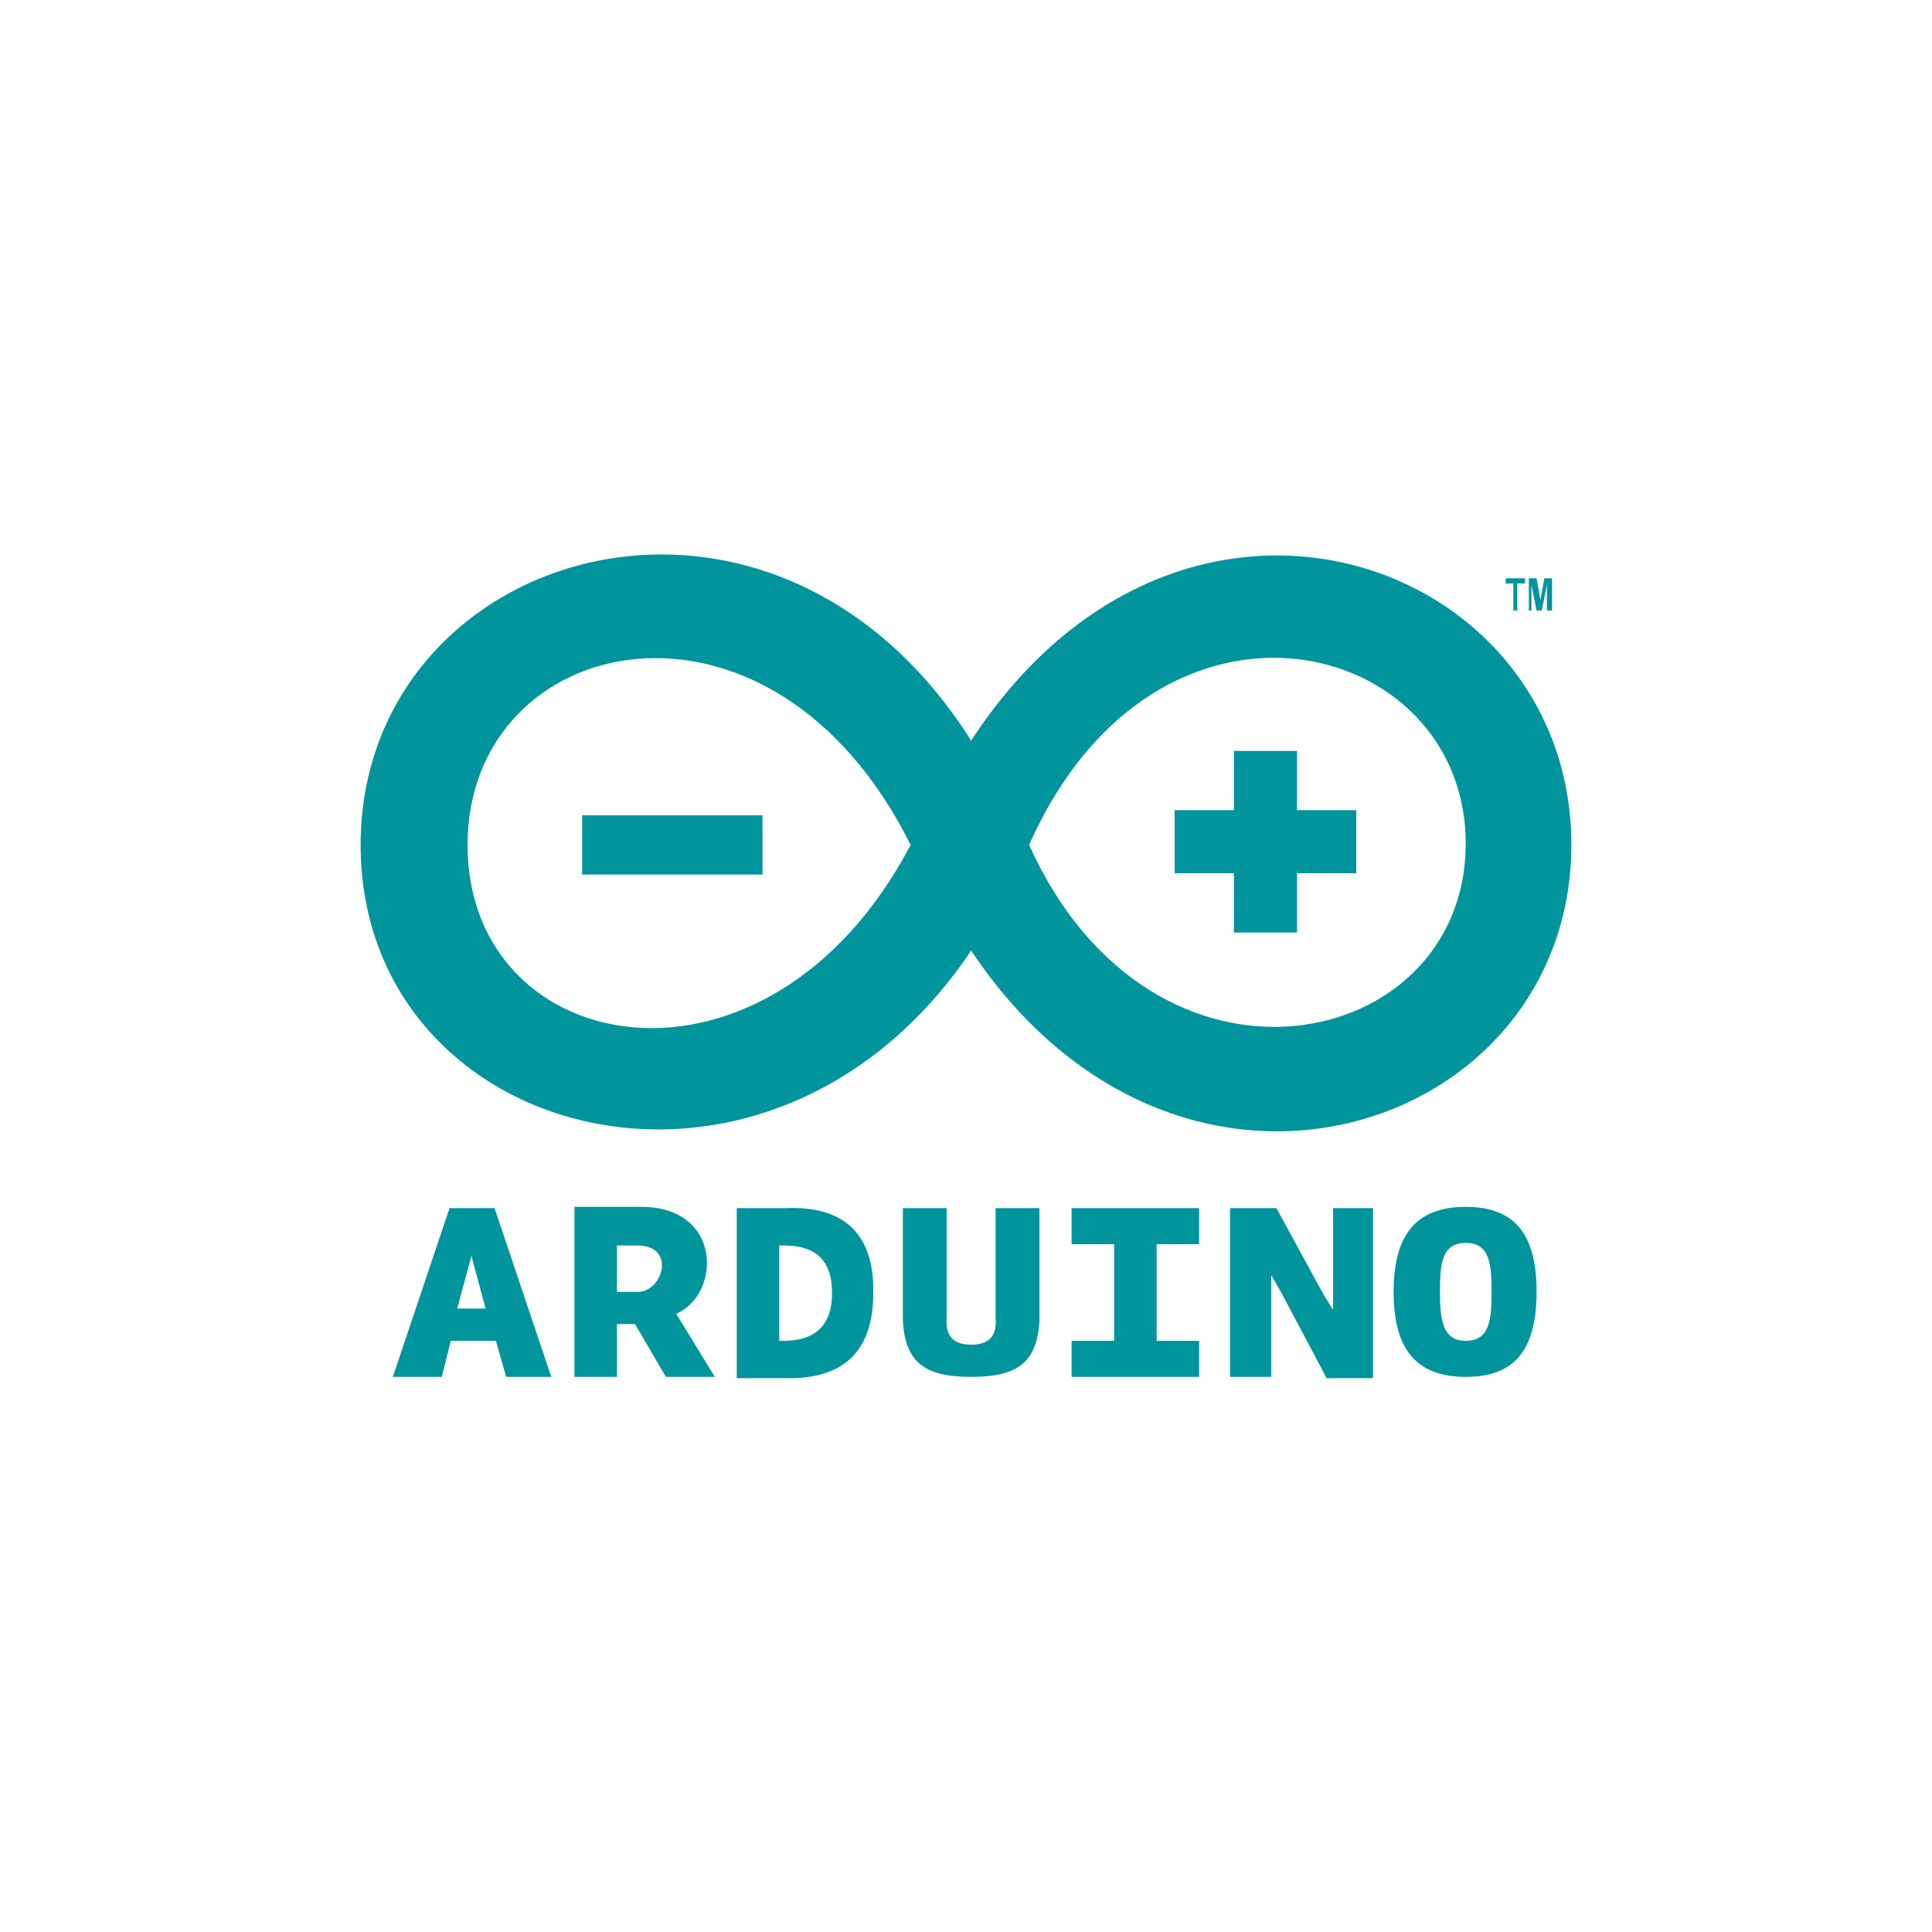 <?xml version="1.0" encoding="utf-8"?>
<!-- Generator: Adobe Illustrator 24.2.0, SVG Export Plug-In . SVG Version: 6.00 Build 0)  -->
<svg version="1.1" id="Layer_1" xmlns="http://www.w3.org/2000/svg" xmlns:xlink="http://www.w3.org/1999/xlink" x="0px" y="0px"
	 viewBox="0 0 150 150" style="enable-background:new 0 0 150 150;" xml:space="preserve">
<style type="text/css">
	.st0{fill-rule:evenodd;clip-rule:evenodd;fill:#00949C;}
	.st1{fill:#00949C;}
</style>
<g>
	<path class="st0" d="M28,65.6c0,23.1,31.7,31.6,47.4,8.2C91.6,98.1,122,87.9,122,65.6s-30.3-33.1-46.6-8.1
		C59.8,32.8,28,42.6,28,65.6L28,65.6z M36.3,65.6c0-16.6,23.5-21.9,34.4,0C59.6,86.7,36.3,82.3,36.3,65.6L36.3,65.6z M79.9,65.6
		c9.9-22.3,34-16.2,33.9,0S89.5,86.9,79.9,65.6z"/>
	<rect x="45.2" y="63.3" class="st0" width="14" height="4.6"/>
	<polygon class="st0" points="95.8,67.8 91.2,67.8 91.2,62.9 95.8,62.9 95.8,58.3 100.7,58.3 100.7,62.9 105.3,62.9 105.3,67.8 
		100.7,67.8 100.7,72.4 95.8,72.4 	"/>
	<path class="st1" d="M117.5,47.4v-2.1h-0.6v-0.4h1.5v0.4h-0.6v2.1H117.5L117.5,47.4z M118.7,47.4v-2.5h0.6l0.3,1.7l0.3-1.7h0.6v2.5
		h-0.4v-2l-0.4,2h-0.4l-0.4-2v2H118.7z"/>
	<path class="st0" d="M67.8,100.4c0,4.5-2.3,6.7-6.8,6.6h-3.8v-6.6v-6.6H61C65.5,93.6,67.9,95.8,67.8,100.4L67.8,100.4z M64.6,100.4
		c0-2.6-1.3-3.8-4.1-3.7v3.7v3.7C63.3,104.2,64.6,102.9,64.6,100.4z"/>
	<path class="st0" d="M75.4,106.9c-3.7,0-5.1-1.2-5.3-4.3v-8.8h3.4v8.6c-0.1,1.4,0.6,2,1.9,2c1.3,0,2-0.6,1.9-2v-8.6h3.4v8.8
		C80.5,105.7,79.1,106.9,75.4,106.9z"/>
	<polygon class="st0" points="88.2,93.8 83.2,93.8 83.2,96.6 86.5,96.6 86.5,100.4 86.5,104.1 83.2,104.1 83.2,106.9 88.2,106.9 
		93.1,106.9 93.1,104.1 89.8,104.1 89.8,100.4 89.8,96.6 93.1,96.6 93.1,93.8 	"/>
	<polygon class="st0" points="102.7,100.4 99.1,93.8 95.5,93.8 95.5,106.9 98.7,106.9 98.7,99 99.5,100.4 103,107 106.6,107 
		106.6,93.8 103.5,93.8 103.5,101.7 	"/>
	<path class="st0" d="M113.8,96.5c-1.9,0-2,1.7-2,3.8c0,2.2,0.2,3.8,2,3.8c1.9,0,2-1.7,2-3.8C115.8,98.2,115.7,96.5,113.8,96.5
		L113.8,96.5z M113.8,106.9c-3.8,0-5.6-2.1-5.6-6.6c0-4.5,1.8-6.6,5.6-6.6c3.8,0,5.5,2.1,5.5,6.6
		C119.3,104.8,117.6,106.9,113.8,106.9z"/>
	<path class="st0" d="M42.8,106.9l-4.4-13.1h-3.5l-4.4,13.1h3.8l0.7-2.8h3.5l0.8,2.8H42.8L42.8,106.9z M37.7,101.6h-2.2l1.1-4.1
		L37.7,101.6z"/>
	<path class="st0" d="M44.6,93.8v13.1h3.3v-4.1h1.4l2.4,4.1h3.8l-3-4.9c3.5-1.5,3.6-8.3-2.7-8.3H44.6L44.6,93.8z M47.9,100.3v-3.6
		l1.6,0c3,0,2,3.6,0,3.6L47.9,100.3z"/>
</g>
</svg>
